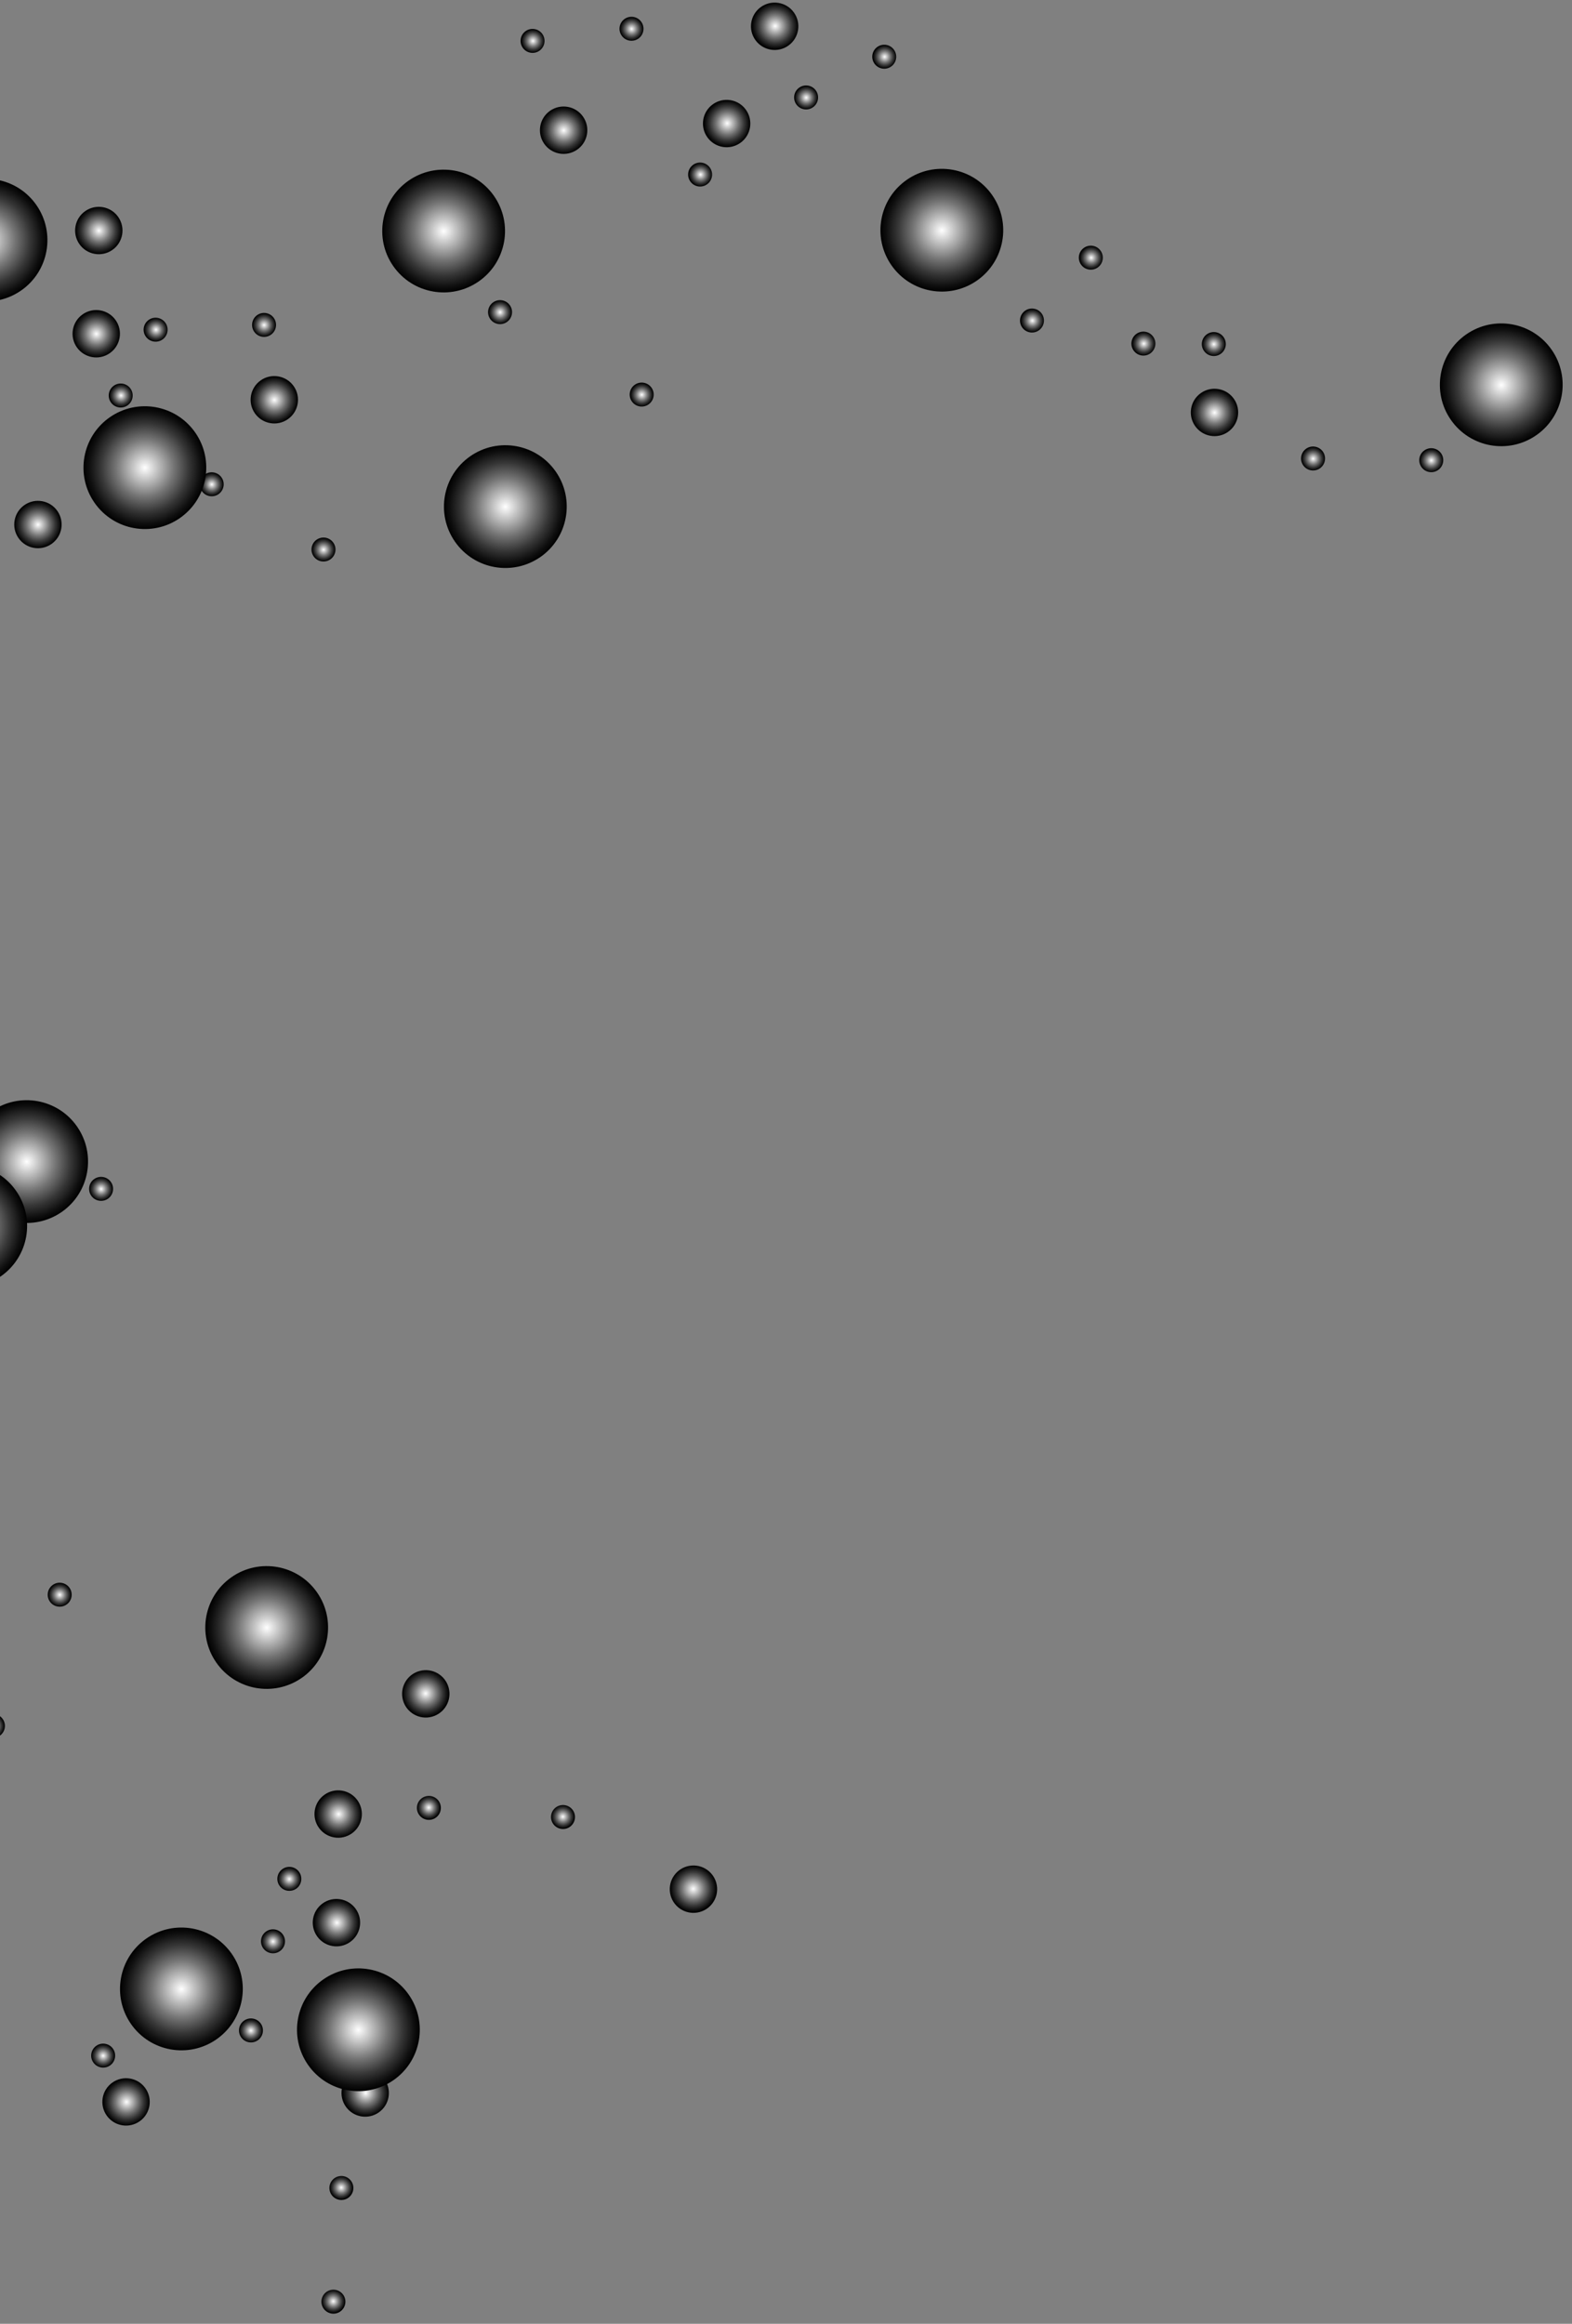 <svg width="276" height="408" viewBox="0 0 276 408" fill="none" xmlns="http://www.w3.org/2000/svg">
<rect x="0" y="0" width="276" height="408" fill="#808080" stroke="none"/>
<path style="mix-blend-mode:color-dodge" fill-rule="evenodd" clip-rule="evenodd" d="M19.722 43.888C21.608 42.576 22.071 39.985 20.76 38.099C19.448 36.215 16.857 35.749 14.971 37.061C13.087 38.373 12.624 40.963 13.933 42.85C15.245 44.736 17.835 45.2 19.722 43.888Z" fill="url(#paint0_radial_1_22439)"/>
<path style="mix-blend-mode:color-dodge" fill-rule="evenodd" clip-rule="evenodd" d="M50.537 73.603C52.42 72.291 52.886 69.701 51.575 67.814C50.263 65.931 47.672 65.465 45.786 66.776C43.903 68.088 43.436 70.679 44.748 72.565C46.06 74.449 48.654 74.915 50.537 73.603Z" fill="url(#paint1_radial_1_22439)"/>
<path style="mix-blend-mode:color-dodge" fill-rule="evenodd" clip-rule="evenodd" d="M101.334 26.274C103.217 24.963 103.683 22.372 102.368 20.486C101.057 18.599 98.466 18.136 96.579 19.448C94.696 20.759 94.23 23.35 95.542 25.237C96.853 27.123 99.444 27.586 101.331 26.274L101.334 26.274Z" fill="url(#paint2_radial_1_22439)"/>
<path style="mix-blend-mode:color-dodge" fill-rule="evenodd" clip-rule="evenodd" d="M9.037 95.508C10.923 94.196 11.386 91.602 10.075 89.719C8.763 87.836 6.172 87.369 4.286 88.681C2.399 89.993 1.936 92.584 3.248 94.47C4.56 96.356 7.154 96.82 9.037 95.508Z" fill="url(#paint3_radial_1_22439)"/>
<path style="mix-blend-mode:color-dodge" fill-rule="evenodd" clip-rule="evenodd" d="M122.446 335.794C124.71 335.409 126.235 333.262 125.85 330.998C125.465 328.734 123.318 327.209 121.054 327.594C118.79 327.979 117.268 330.127 117.65 332.391C118.035 334.654 120.183 336.179 122.446 335.794Z" fill="url(#paint4_radial_1_22439)"/>
<path style="mix-blend-mode:color-dodge" fill-rule="evenodd" clip-rule="evenodd" d="M75.452 301.498C77.716 301.113 79.241 298.966 78.856 296.702C78.471 294.438 76.324 292.916 74.06 293.301C71.796 293.686 70.274 295.834 70.656 298.098C71.041 300.362 73.189 301.887 75.452 301.502L75.452 301.498Z" fill="url(#paint5_radial_1_22439)"/>
<path style="mix-blend-mode:color-dodge" fill-rule="evenodd" clip-rule="evenodd" d="M215.606 75.827C217.49 74.515 217.956 71.921 216.644 70.038C215.332 68.155 212.739 67.689 210.855 69.003C208.972 70.315 208.506 72.906 209.821 74.789C211.132 76.676 213.723 77.139 215.61 75.827L215.606 75.827Z" fill="url(#paint6_radial_1_22439)"/>
<path style="mix-blend-mode:color-dodge" fill-rule="evenodd" clip-rule="evenodd" d="M66.538 370.863C68.406 369.527 68.834 366.927 67.494 365.059C66.157 363.195 63.557 362.766 61.693 364.103C59.826 365.44 59.4 368.037 60.737 369.904C62.074 371.772 64.674 372.2 66.541 370.863L66.538 370.863Z" fill="url(#paint7_radial_1_22439)"/>
<path style="mix-blend-mode:color-dodge" fill-rule="evenodd" clip-rule="evenodd" d="M61.494 340.953C63.358 339.617 63.787 337.017 62.45 335.149C61.113 333.282 58.513 332.856 56.649 334.193C54.781 335.53 54.352 338.127 55.693 339.994C57.029 341.862 59.626 342.29 61.497 340.953L61.494 340.953Z" fill="url(#paint8_radial_1_22439)"/>
<path style="mix-blend-mode:color-dodge" fill-rule="evenodd" clip-rule="evenodd" d="M61.797 321.885C63.665 320.545 64.093 317.948 62.753 316.081C61.416 314.213 58.816 313.788 56.952 315.125C55.088 316.462 54.656 319.058 55.996 320.926C57.333 322.793 59.933 323.222 61.797 321.885Z" fill="url(#paint9_radial_1_22439)"/>
<path style="mix-blend-mode:color-dodge" fill-rule="evenodd" clip-rule="evenodd" d="M24.554 372.425C26.418 371.088 26.85 368.488 25.51 366.621C24.173 364.753 21.573 364.328 19.709 365.665C17.841 367.002 17.415 369.598 18.752 371.466C20.089 373.333 22.689 373.762 24.553 372.422L24.554 372.425Z" fill="url(#paint10_radial_1_22439)"/>
<path style="mix-blend-mode:color-dodge" fill-rule="evenodd" clip-rule="evenodd" d="M130.001 25.073C131.868 23.736 132.297 21.136 130.957 19.268C129.62 17.401 127.02 16.976 125.155 18.312C123.288 19.649 122.859 22.246 124.199 24.114C125.536 25.981 128.136 26.41 130.001 25.073Z" fill="url(#paint11_radial_1_22439)"/>
<path style="mix-blend-mode:color-dodge" fill-rule="evenodd" clip-rule="evenodd" d="M138.43 7.996C140.298 6.659 140.727 4.059 139.386 2.192C138.05 0.324 135.45 -0.101 133.585 1.236C131.721 2.572 131.289 5.172 132.629 7.037C133.969 8.904 136.566 9.333 138.434 7.996L138.43 7.996Z" fill="url(#paint12_radial_1_22439)"/>
<path style="mix-blend-mode:color-dodge" fill-rule="evenodd" clip-rule="evenodd" d="M19.274 62.01C21.157 60.698 21.624 58.104 20.312 56.221C19 54.338 16.406 53.871 14.523 55.183C12.64 56.495 12.173 59.086 13.485 60.972C14.797 62.858 17.387 63.322 19.274 62.01Z" fill="url(#paint13_radial_1_22439)"/>
<path style="mix-blend-mode:color-dodge" fill-rule="evenodd" clip-rule="evenodd" d="M38.369 86.757C39.323 86.093 39.558 84.78 38.894 83.829C38.23 82.875 36.917 82.64 35.966 83.304C35.012 83.968 34.777 85.277 35.444 86.231C36.108 87.186 37.418 87.42 38.372 86.757L38.369 86.757Z" fill="url(#paint14_radial_1_22439)"/>
<path style="mix-blend-mode:color-dodge" fill-rule="evenodd" clip-rule="evenodd" d="M57.997 98.211C58.951 97.547 59.186 96.235 58.522 95.284C57.858 94.329 56.549 94.098 55.595 94.758C54.64 95.422 54.406 96.732 55.069 97.686C55.733 98.64 57.046 98.875 57.997 98.211Z" fill="url(#paint15_radial_1_22439)"/>
<path style="mix-blend-mode:color-dodge" fill-rule="evenodd" clip-rule="evenodd" d="M142.73 18.837C143.684 18.173 143.919 16.863 143.255 15.909C142.592 14.955 141.279 14.72 140.328 15.384C139.374 16.048 139.139 17.357 139.803 18.311C140.467 19.265 141.779 19.5 142.73 18.837Z" fill="url(#paint16_radial_1_22439)"/>
<path style="mix-blend-mode:color-dodge" fill-rule="evenodd" clip-rule="evenodd" d="M52.001 331.614C52.955 330.95 53.19 329.637 52.526 328.683C51.862 327.729 50.553 327.494 49.599 328.158C48.645 328.822 48.41 330.131 49.074 331.085C49.737 332.039 51.047 332.274 52.001 331.61L52.001 331.614Z" fill="url(#paint17_radial_1_22439)"/>
<path style="mix-blend-mode:color-dodge" fill-rule="evenodd" clip-rule="evenodd" d="M2.852 217.228C3.806 216.564 4.041 215.251 3.377 214.3C2.713 213.346 1.404 213.111 0.45 213.775C-0.504 214.439 -0.739 215.748 -0.075 216.703C0.588 217.657 1.898 217.892 2.852 217.228Z" fill="url(#paint18_radial_1_22439)"/>
<path style="mix-blend-mode:color-dodge" fill-rule="evenodd" clip-rule="evenodd" d="M18.949 210.464C19.903 209.8 20.138 208.487 19.474 207.536C18.811 206.582 17.498 206.347 16.547 207.011C15.593 207.675 15.358 208.984 16.022 209.939C16.685 210.893 17.998 211.127 18.949 210.464Z" fill="url(#paint19_radial_1_22439)"/>
<path style="mix-blend-mode:color-dodge" fill-rule="evenodd" clip-rule="evenodd" d="M75.652 319.496C76.796 319.3 77.567 318.215 77.374 317.071C77.182 315.926 76.094 315.156 74.949 315.348C73.805 315.544 73.035 316.629 73.227 317.773C73.423 318.918 74.507 319.688 75.652 319.496Z" fill="url(#paint20_radial_1_22439)"/>
<path style="mix-blend-mode:color-dodge" fill-rule="evenodd" clip-rule="evenodd" d="M67.337 353.639C68.291 352.975 68.525 351.662 67.862 350.711C67.198 349.757 65.885 349.522 64.934 350.186C63.98 350.85 63.745 352.159 64.409 353.114C65.073 354.068 66.382 354.303 67.337 353.639Z" fill="url(#paint21_radial_1_22439)"/>
<path style="mix-blend-mode:color-dodge" fill-rule="evenodd" clip-rule="evenodd" d="M11.681 281.719C12.636 281.055 12.87 279.746 12.207 278.792C11.543 277.838 10.233 277.603 9.279 278.267C8.328 278.93 8.09 280.24 8.754 281.194C9.418 282.148 10.727 282.383 11.681 281.719Z" fill="url(#paint22_radial_1_22439)"/>
<path style="mix-blend-mode:color-dodge" fill-rule="evenodd" clip-rule="evenodd" d="M19.314 362.644C20.268 361.981 20.503 360.668 19.839 359.717C19.175 358.763 17.862 358.528 16.911 359.192C15.957 359.855 15.722 361.165 16.386 362.119C17.05 363.073 18.36 363.308 19.314 362.644Z" fill="url(#paint23_radial_1_22439)"/>
<path style="mix-blend-mode:color-dodge" fill-rule="evenodd" clip-rule="evenodd" d="M49.133 342.573C50.088 341.91 50.322 340.6 49.655 339.646C48.992 338.692 47.682 338.457 46.728 339.121C45.774 339.785 45.539 341.094 46.203 342.048C46.867 343.003 48.179 343.237 49.13 342.574L49.133 342.573Z" fill="url(#paint24_radial_1_22439)"/>
<path style="mix-blend-mode:color-dodge" fill-rule="evenodd" clip-rule="evenodd" d="M113.864 71.004C114.818 70.34 115.053 69.03 114.389 68.076C113.725 67.122 112.416 66.887 111.461 67.551C110.507 68.215 110.272 69.524 110.936 70.479C111.6 71.433 112.909 71.668 113.864 71.004Z" fill="url(#paint25_radial_1_22439)"/>
<path style="mix-blend-mode:color-dodge" fill-rule="evenodd" clip-rule="evenodd" d="M112.077 6.778C113.032 6.114 113.266 4.804 112.599 3.85C111.936 2.896 110.626 2.661 109.672 3.325C108.718 3.989 108.483 5.298 109.147 6.252C109.811 7.207 111.12 7.441 112.074 6.778L112.077 6.778Z" fill="url(#paint26_radial_1_22439)"/>
<path style="mix-blend-mode:color-dodge" fill-rule="evenodd" clip-rule="evenodd" d="M47.562 58.773C48.516 58.11 48.751 56.8 48.087 55.846C47.423 54.892 46.114 54.657 45.159 55.321C44.208 55.985 43.974 57.294 44.634 58.248C45.298 59.203 46.608 59.437 47.562 58.773Z" fill="url(#paint27_radial_1_22439)"/>
<path style="mix-blend-mode:color-dodge" fill-rule="evenodd" clip-rule="evenodd" d="M214.314 62.133C215.268 61.469 215.502 60.159 214.839 59.205C214.175 58.251 212.865 58.016 211.911 58.68C210.957 59.344 210.722 60.653 211.386 61.608C212.05 62.562 213.359 62.796 214.314 62.133Z" fill="url(#paint28_radial_1_22439)"/>
<path style="mix-blend-mode:color-dodge" fill-rule="evenodd" clip-rule="evenodd" d="M252.492 82.524C253.446 81.861 253.681 80.548 253.017 79.597C252.353 78.643 251.043 78.408 250.089 79.072C249.135 79.736 248.9 81.045 249.564 81.999C250.228 82.954 251.537 83.188 252.492 82.524Z" fill="url(#paint29_radial_1_22439)"/>
<path style="mix-blend-mode:color-dodge" fill-rule="evenodd" clip-rule="evenodd" d="M231.737 82.228C232.691 81.564 232.926 80.255 232.262 79.301C231.598 78.347 230.285 78.112 229.334 78.776C228.38 79.439 228.145 80.749 228.809 81.703C229.473 82.657 230.783 82.892 231.737 82.228Z" fill="url(#paint30_radial_1_22439)"/>
<path style="mix-blend-mode:color-dodge" fill-rule="evenodd" clip-rule="evenodd" d="M88.998 56.531C89.952 55.867 90.187 54.558 89.523 53.603C88.859 52.653 87.55 52.418 86.596 53.078C85.641 53.742 85.406 55.052 86.07 56.006C86.734 56.96 88.047 57.195 88.998 56.531Z" fill="url(#paint31_radial_1_22439)"/>
<path style="mix-blend-mode:color-dodge" fill-rule="evenodd" clip-rule="evenodd" d="M58.889 406.194C60.034 406.001 60.804 404.913 60.611 403.769C60.416 402.624 59.331 401.854 58.187 402.046C57.042 402.242 56.272 403.327 56.464 404.471C56.66 405.616 57.745 406.389 58.889 406.194Z" fill="url(#paint32_radial_1_22439)"/>
<path style="mix-blend-mode:color-dodge" fill-rule="evenodd" clip-rule="evenodd" d="M60.289 386.232C61.434 386.039 62.204 384.951 62.011 383.807C61.816 382.662 60.731 381.889 59.586 382.084C58.442 382.28 57.672 383.365 57.864 384.509C58.06 385.654 59.145 386.424 60.289 386.232Z" fill="url(#paint33_radial_1_22439)"/>
<path style="mix-blend-mode:color-dodge" fill-rule="evenodd" clip-rule="evenodd" d="M99.199 321.101C100.343 320.905 101.113 319.82 100.921 318.673C100.725 317.528 99.64 316.758 98.496 316.951C97.351 317.146 96.581 318.231 96.774 319.375C96.966 320.52 98.054 321.29 99.199 321.098L99.199 321.101Z" fill="url(#paint34_radial_1_22439)"/>
<path style="mix-blend-mode:color-dodge" fill-rule="evenodd" clip-rule="evenodd" d="M45.262 358.222C46.216 357.558 46.451 356.248 45.787 355.294C45.124 354.343 43.814 354.105 42.86 354.769C41.906 355.433 41.671 356.742 42.335 357.696C42.999 358.651 44.308 358.885 45.262 358.222Z" fill="url(#paint35_radial_1_22439)"/>
<path style="mix-blend-mode:color-dodge" fill-rule="evenodd" clip-rule="evenodd" d="M-0.042 304.755C0.913 304.091 1.147 302.782 0.484 301.828C-0.18 300.873 -1.493 300.639 -2.444 301.306C-3.398 301.969 -3.633 303.279 -2.969 304.233C-2.305 305.187 -0.993 305.422 -0.042 304.758L-0.042 304.755Z" fill="url(#paint36_radial_1_22439)"/>
<path style="mix-blend-mode:color-dodge" fill-rule="evenodd" clip-rule="evenodd" d="M22.562 71.041C23.444 70.283 23.546 68.955 22.788 68.074C22.034 67.192 20.703 67.09 19.824 67.848C18.943 68.606 18.84 69.93 19.598 70.815C20.356 71.697 21.681 71.799 22.562 71.041Z" fill="url(#paint37_radial_1_22439)"/>
<path style="mix-blend-mode:color-dodge" fill-rule="evenodd" clip-rule="evenodd" d="M94.872 8.776C95.754 8.021 95.853 6.693 95.098 5.812C94.34 4.93 93.012 4.828 92.134 5.586C91.252 6.34 91.15 7.668 91.908 8.55C92.666 9.431 93.991 9.534 94.875 8.776L94.872 8.776Z" fill="url(#paint38_radial_1_22439)"/>
<path style="mix-blend-mode:color-dodge" fill-rule="evenodd" clip-rule="evenodd" d="M28.69 59.485C29.571 58.727 29.674 57.402 28.916 56.517C28.158 55.636 26.833 55.533 25.952 56.291C25.07 57.046 24.968 58.374 25.725 59.255C26.48 60.137 27.808 60.24 28.69 59.485Z" fill="url(#paint39_radial_1_22439)"/>
<path style="mix-blend-mode:color-dodge" fill-rule="evenodd" clip-rule="evenodd" d="M156.618 11.558C157.499 10.803 157.602 9.476 156.844 8.591C156.086 7.709 154.761 7.607 153.879 8.365C152.998 9.12 152.895 10.447 153.653 11.329C154.408 12.21 155.736 12.313 156.618 11.555L156.618 11.558Z" fill="url(#paint40_radial_1_22439)"/>
<path style="mix-blend-mode:color-dodge" fill-rule="evenodd" clip-rule="evenodd" d="M192.886 46.837C193.768 46.083 193.871 44.755 193.113 43.87C192.358 42.988 191.03 42.886 190.148 43.644C189.267 44.402 189.167 45.727 189.922 46.611C190.677 47.493 192.005 47.595 192.886 46.837Z" fill="url(#paint41_radial_1_22439)"/>
<path style="mix-blend-mode:color-dodge" fill-rule="evenodd" clip-rule="evenodd" d="M202.118 61.924C203 61.169 203.102 59.841 202.344 58.96C201.59 58.078 200.262 57.976 199.38 58.734C198.499 59.488 198.396 60.816 199.154 61.698C199.909 62.579 201.24 62.682 202.121 61.924L202.118 61.924Z" fill="url(#paint42_radial_1_22439)"/>
<path style="mix-blend-mode:color-dodge" fill-rule="evenodd" clip-rule="evenodd" d="M124.288 32.245C125.17 31.49 125.272 30.162 124.514 29.277C123.76 28.396 122.432 28.293 121.55 29.051C120.669 29.806 120.566 31.134 121.324 32.016C122.079 32.897 123.407 33 124.288 32.242L124.288 32.245Z" fill="url(#paint43_radial_1_22439)"/>
<path style="mix-blend-mode:color-dodge" fill-rule="evenodd" clip-rule="evenodd" d="M182.555 57.877C183.436 57.119 183.539 55.794 182.781 54.91C182.023 54.028 180.698 53.926 179.817 54.684C178.935 55.441 178.836 56.766 179.591 57.648C180.349 58.529 181.676 58.632 182.555 57.877Z" fill="url(#paint44_radial_1_22439)"/>
<path style="mix-blend-mode:color-dodge" fill-rule="evenodd" clip-rule="evenodd" d="M52.98 294.597C57.863 291.195 59.068 284.478 55.667 279.591C52.266 274.707 45.548 273.505 40.664 276.903C35.78 280.305 34.576 287.022 37.974 291.903C41.375 296.79 48.092 297.995 52.976 294.593L52.98 294.597Z" fill="url(#paint45_radial_1_22439)"/>
<path style="mix-blend-mode:color-dodge" fill-rule="evenodd" clip-rule="evenodd" d="M3.703 51.009C8.59 47.608 9.792 40.891 6.391 36.004C2.993 31.12 -3.728 29.918 -8.612 33.316C-13.496 36.718 -14.7 43.432 -11.299 48.316C-7.898 53.203 -1.181 54.404 3.703 51.006L3.703 51.009Z" fill="url(#paint46_radial_1_22439)"/>
<path style="mix-blend-mode:color-dodge" fill-rule="evenodd" clip-rule="evenodd" d="M84.047 49.413C88.931 46.012 90.136 39.294 86.734 34.407C83.333 29.523 76.616 28.322 71.732 31.72C66.848 35.121 65.643 41.835 69.044 46.719C72.446 51.606 79.16 52.811 84.047 49.41L84.047 49.413Z" fill="url(#paint47_radial_1_22439)"/>
<path style="mix-blend-mode:color-dodge" fill-rule="evenodd" clip-rule="evenodd" d="M94.881 97.797C99.765 94.396 100.97 87.678 97.569 82.791C94.167 77.907 87.45 76.706 82.566 80.104C77.682 83.505 76.477 90.219 79.878 95.103C83.28 99.99 89.997 101.192 94.881 97.794L94.881 97.797Z" fill="url(#paint48_radial_1_22439)"/>
<path style="mix-blend-mode:color-dodge" fill-rule="evenodd" clip-rule="evenodd" d="M69.082 365.228C73.969 361.826 75.171 355.109 71.77 350.222C68.372 345.338 61.654 344.136 56.767 347.535C51.883 350.936 50.679 357.65 54.08 362.537C57.481 367.424 64.195 368.626 69.079 365.228L69.082 365.228Z" fill="url(#paint49_radial_1_22439)"/>
<path style="mix-blend-mode:color-dodge" fill-rule="evenodd" clip-rule="evenodd" d="M38.005 358.054C42.892 354.653 44.094 347.935 40.693 343.051C37.295 338.168 30.577 336.963 25.69 340.364C20.806 343.765 19.602 350.48 23.003 355.367C26.404 360.254 33.121 361.455 38.005 358.057L38.005 358.054Z" fill="url(#paint50_radial_1_22439)"/>
<path style="mix-blend-mode:color-dodge" fill-rule="evenodd" clip-rule="evenodd" d="M10.836 212.79C15.72 209.389 16.925 202.672 13.524 197.788C10.125 192.904 3.408 191.702 -1.479 195.1C-6.363 198.501 -7.568 205.216 -4.166 210.1C-0.765 214.987 5.952 216.191 10.836 212.79Z" fill="url(#paint51_radial_1_22439)"/>
<path style="mix-blend-mode:color-dodge" fill-rule="evenodd" clip-rule="evenodd" d="M0.139 224.094C5.026 220.692 6.227 213.975 2.826 209.088C-0.575 204.204 -7.293 202.999 -12.177 206.4C-17.061 209.799 -18.265 216.516 -14.864 221.4C-11.463 226.287 -4.745 227.492 0.139 224.09L0.139 224.094Z" fill="url(#paint52_radial_1_22439)"/>
<path style="mix-blend-mode:color-dodge" fill-rule="evenodd" clip-rule="evenodd" d="M171.516 49.269C176.403 45.867 177.605 39.15 174.204 34.263C170.806 29.379 164.088 28.174 159.201 31.576C154.317 34.977 153.112 41.691 156.514 46.575C159.915 51.462 166.632 52.664 171.516 49.266L171.516 49.269Z" fill="url(#paint53_radial_1_22439)"/>
<path style="mix-blend-mode:color-dodge" fill-rule="evenodd" clip-rule="evenodd" d="M31.591 90.953C36.475 87.551 37.68 80.834 34.279 75.95C30.878 71.066 24.163 69.861 19.276 73.263C14.392 76.664 13.188 83.378 16.589 88.265C19.99 93.152 26.707 94.354 31.591 90.956L31.591 90.953Z" fill="url(#paint54_radial_1_22439)"/>
<path style="mix-blend-mode:color-dodge" fill-rule="evenodd" clip-rule="evenodd" d="M269.737 76.408C274.621 73.007 275.826 66.289 272.425 61.406C269.024 56.522 262.309 55.317 257.422 58.718C252.538 62.119 251.334 68.834 254.735 73.718C258.136 78.605 264.854 79.809 269.737 76.408Z" fill="url(#paint55_radial_1_22439)"/>
<defs>
<radialGradient id="paint0_radial_1_22439" cx="0" cy="0" r="1" gradientUnits="userSpaceOnUse" gradientTransform="translate(17.364 40.496) rotate(55.16) scale(4.159)">
<stop stop-color="white"/>
<stop offset="0.17" stop-color="#CCCCCC"/>
<stop offset="0.47" stop-color="#757575"/>
<stop offset="0.72" stop-color="#363636"/>
<stop offset="0.91" stop-color="#0E0E0E"/>
<stop offset="1"/>
</radialGradient>
<radialGradient id="paint1_radial_1_22439" cx="0" cy="0" r="1" gradientUnits="userSpaceOnUse" gradientTransform="translate(48.178 70.216) rotate(55.161) scale(4.159 4.159)">
<stop stop-color="white"/>
<stop offset="0.17" stop-color="#CCCCCC"/>
<stop offset="0.47" stop-color="#757575"/>
<stop offset="0.72" stop-color="#363636"/>
<stop offset="0.91" stop-color="#0E0E0E"/>
<stop offset="1"/>
</radialGradient>
<radialGradient id="paint2_radial_1_22439" cx="0" cy="0" r="1" gradientUnits="userSpaceOnUse" gradientTransform="translate(98.975 22.888) rotate(55.16) scale(4.159)">
<stop stop-color="white"/>
<stop offset="0.17" stop-color="#CCCCCC"/>
<stop offset="0.47" stop-color="#757575"/>
<stop offset="0.72" stop-color="#363636"/>
<stop offset="0.91" stop-color="#0E0E0E"/>
<stop offset="1"/>
</radialGradient>
<radialGradient id="paint3_radial_1_22439" cx="0" cy="0" r="1" gradientUnits="userSpaceOnUse" gradientTransform="translate(6.675 92.117) rotate(55.16) scale(4.159)">
<stop stop-color="white"/>
<stop offset="0.17" stop-color="#CCCCCC"/>
<stop offset="0.47" stop-color="#757575"/>
<stop offset="0.72" stop-color="#363636"/>
<stop offset="0.91" stop-color="#0E0E0E"/>
<stop offset="1"/>
</radialGradient>
<radialGradient id="paint4_radial_1_22439" cx="0" cy="0" r="1" gradientUnits="userSpaceOnUse" gradientTransform="translate(121.719 331.634) rotate(80.361) scale(4.159)">
<stop stop-color="white"/>
<stop offset="0.17" stop-color="#CCCCCC"/>
<stop offset="0.47" stop-color="#757575"/>
<stop offset="0.72" stop-color="#363636"/>
<stop offset="0.91" stop-color="#0E0E0E"/>
<stop offset="1"/>
</radialGradient>
<radialGradient id="paint5_radial_1_22439" cx="0" cy="0" r="1" gradientUnits="userSpaceOnUse" gradientTransform="translate(74.731 297.338) rotate(80.361) scale(4.159)">
<stop stop-color="white"/>
<stop offset="0.17" stop-color="#CCCCCC"/>
<stop offset="0.47" stop-color="#757575"/>
<stop offset="0.72" stop-color="#363636"/>
<stop offset="0.91" stop-color="#0E0E0E"/>
<stop offset="1"/>
</radialGradient>
<radialGradient id="paint6_radial_1_22439" cx="0" cy="0" r="1" gradientUnits="userSpaceOnUse" gradientTransform="translate(213.246 72.447) rotate(55.161) scale(4.159)">
<stop stop-color="white"/>
<stop offset="0.17" stop-color="#CCCCCC"/>
<stop offset="0.47" stop-color="#757575"/>
<stop offset="0.72" stop-color="#363636"/>
<stop offset="0.91" stop-color="#0E0E0E"/>
<stop offset="1"/>
</radialGradient>
<radialGradient id="paint7_radial_1_22439" cx="0" cy="0" r="1" gradientUnits="userSpaceOnUse" gradientTransform="translate(64.201 367.498) rotate(54.361) scale(4.159 4.159)">
<stop stop-color="white"/>
<stop offset="0.17" stop-color="#CCCCCC"/>
<stop offset="0.47" stop-color="#757575"/>
<stop offset="0.72" stop-color="#363636"/>
<stop offset="0.91" stop-color="#0E0E0E"/>
<stop offset="1"/>
</radialGradient>
<radialGradient id="paint8_radial_1_22439" cx="0" cy="0" r="1" gradientUnits="userSpaceOnUse" gradientTransform="translate(59.154 337.584) rotate(54.361) scale(4.159 4.159)">
<stop stop-color="white"/>
<stop offset="0.17" stop-color="#CCCCCC"/>
<stop offset="0.47" stop-color="#757575"/>
<stop offset="0.72" stop-color="#363636"/>
<stop offset="0.91" stop-color="#0E0E0E"/>
<stop offset="1"/>
</radialGradient>
<radialGradient id="paint9_radial_1_22439" cx="0" cy="0" r="1" gradientUnits="userSpaceOnUse" gradientTransform="translate(59.457 318.515) rotate(54.361) scale(4.159 4.159)">
<stop stop-color="white"/>
<stop offset="0.17" stop-color="#CCCCCC"/>
<stop offset="0.47" stop-color="#757575"/>
<stop offset="0.72" stop-color="#363636"/>
<stop offset="0.91" stop-color="#0E0E0E"/>
<stop offset="1"/>
</radialGradient>
<radialGradient id="paint10_radial_1_22439" cx="0" cy="0" r="1" gradientUnits="userSpaceOnUse" gradientTransform="translate(22.21 369.058) rotate(54.361) scale(4.159 4.159)">
<stop stop-color="white"/>
<stop offset="0.17" stop-color="#CCCCCC"/>
<stop offset="0.47" stop-color="#757575"/>
<stop offset="0.72" stop-color="#363636"/>
<stop offset="0.91" stop-color="#0E0E0E"/>
<stop offset="1"/>
</radialGradient>
<radialGradient id="paint11_radial_1_22439" cx="0" cy="0" r="1" gradientUnits="userSpaceOnUse" gradientTransform="translate(127.67 21.655) rotate(54.361) scale(4.159 4.159)">
<stop stop-color="white"/>
<stop offset="0.17" stop-color="#CCCCCC"/>
<stop offset="0.47" stop-color="#757575"/>
<stop offset="0.72" stop-color="#363636"/>
<stop offset="0.91" stop-color="#0E0E0E"/>
<stop offset="1"/>
</radialGradient>
<radialGradient id="paint12_radial_1_22439" cx="0" cy="0" r="1" gradientUnits="userSpaceOnUse" gradientTransform="translate(136.102 4.577) rotate(54.361) scale(4.159 4.159)">
<stop stop-color="white"/>
<stop offset="0.17" stop-color="#CCCCCC"/>
<stop offset="0.47" stop-color="#757575"/>
<stop offset="0.72" stop-color="#363636"/>
<stop offset="0.91" stop-color="#0E0E0E"/>
<stop offset="1"/>
</radialGradient>
<radialGradient id="paint13_radial_1_22439" cx="0" cy="0" r="1" gradientUnits="userSpaceOnUse" gradientTransform="translate(16.915 58.62) rotate(55.161) scale(4.159 4.159)">
<stop stop-color="white"/>
<stop offset="0.17" stop-color="#CCCCCC"/>
<stop offset="0.47" stop-color="#757575"/>
<stop offset="0.72" stop-color="#363636"/>
<stop offset="0.91" stop-color="#0E0E0E"/>
<stop offset="1"/>
</radialGradient>
<radialGradient id="paint14_radial_1_22439" cx="0" cy="0" r="1" gradientUnits="userSpaceOnUse" gradientTransform="translate(37.184 85.055) rotate(55.16) scale(2.105 2.105)">
<stop stop-color="white"/>
<stop offset="0.17" stop-color="#CCCCCC"/>
<stop offset="0.47" stop-color="#757575"/>
<stop offset="0.72" stop-color="#363636"/>
<stop offset="0.91" stop-color="#0E0E0E"/>
<stop offset="1"/>
</radialGradient>
<radialGradient id="paint15_radial_1_22439" cx="0" cy="0" r="1" gradientUnits="userSpaceOnUse" gradientTransform="translate(56.808 96.513) rotate(55.16) scale(2.105 2.105)">
<stop stop-color="white"/>
<stop offset="0.17" stop-color="#CCCCCC"/>
<stop offset="0.47" stop-color="#757575"/>
<stop offset="0.72" stop-color="#363636"/>
<stop offset="0.91" stop-color="#0E0E0E"/>
<stop offset="1"/>
</radialGradient>
<radialGradient id="paint16_radial_1_22439" cx="0" cy="0" r="1" gradientUnits="userSpaceOnUse" gradientTransform="translate(141.55 17.14) rotate(55.16) scale(2.105 2.105)">
<stop stop-color="white"/>
<stop offset="0.17" stop-color="#CCCCCC"/>
<stop offset="0.47" stop-color="#757575"/>
<stop offset="0.72" stop-color="#363636"/>
<stop offset="0.91" stop-color="#0E0E0E"/>
<stop offset="1"/>
</radialGradient>
<radialGradient id="paint17_radial_1_22439" cx="0" cy="0" r="1" gradientUnits="userSpaceOnUse" gradientTransform="translate(50.803 329.915) rotate(55.161) scale(2.105)">
<stop stop-color="white"/>
<stop offset="0.17" stop-color="#CCCCCC"/>
<stop offset="0.47" stop-color="#757575"/>
<stop offset="0.72" stop-color="#363636"/>
<stop offset="0.91" stop-color="#0E0E0E"/>
<stop offset="1"/>
</radialGradient>
<radialGradient id="paint18_radial_1_22439" cx="0" cy="0" r="1" gradientUnits="userSpaceOnUse" gradientTransform="translate(1.657 215.523) rotate(55.16) scale(2.105)">
<stop stop-color="white"/>
<stop offset="0.17" stop-color="#CCCCCC"/>
<stop offset="0.47" stop-color="#757575"/>
<stop offset="0.72" stop-color="#363636"/>
<stop offset="0.91" stop-color="#0E0E0E"/>
<stop offset="1"/>
</radialGradient>
<radialGradient id="paint19_radial_1_22439" cx="0" cy="0" r="1" gradientUnits="userSpaceOnUse" gradientTransform="translate(17.755 208.762) rotate(55.16) scale(2.105 2.105)">
<stop stop-color="white"/>
<stop offset="0.17" stop-color="#CCCCCC"/>
<stop offset="0.47" stop-color="#757575"/>
<stop offset="0.72" stop-color="#363636"/>
<stop offset="0.91" stop-color="#0E0E0E"/>
<stop offset="1"/>
</radialGradient>
<radialGradient id="paint20_radial_1_22439" cx="0" cy="0" r="1" gradientUnits="userSpaceOnUse" gradientTransform="translate(75.274 317.361) rotate(80.361) scale(2.105)">
<stop stop-color="white"/>
<stop offset="0.17" stop-color="#CCCCCC"/>
<stop offset="0.47" stop-color="#757575"/>
<stop offset="0.72" stop-color="#363636"/>
<stop offset="0.91" stop-color="#0E0E0E"/>
<stop offset="1"/>
</radialGradient>
<radialGradient id="paint21_radial_1_22439" cx="0" cy="0" r="1" gradientUnits="userSpaceOnUse" gradientTransform="translate(66.135 351.94) rotate(55.16) scale(2.105 2.105)">
<stop stop-color="white"/>
<stop offset="0.17" stop-color="#CCCCCC"/>
<stop offset="0.47" stop-color="#757575"/>
<stop offset="0.72" stop-color="#363636"/>
<stop offset="0.91" stop-color="#0E0E0E"/>
<stop offset="1"/>
</radialGradient>
<radialGradient id="paint22_radial_1_22439" cx="0" cy="0" r="1" gradientUnits="userSpaceOnUse" gradientTransform="translate(10.484 280.016) rotate(55.161) scale(2.102 2.102)">
<stop stop-color="white"/>
<stop offset="0.17" stop-color="#CCCCCC"/>
<stop offset="0.47" stop-color="#757575"/>
<stop offset="0.72" stop-color="#363636"/>
<stop offset="0.91" stop-color="#0E0E0E"/>
<stop offset="1"/>
</radialGradient>
<radialGradient id="paint23_radial_1_22439" cx="0" cy="0" r="1" gradientUnits="userSpaceOnUse" gradientTransform="translate(18.11 360.944) rotate(55.16) scale(2.105 2.105)">
<stop stop-color="white"/>
<stop offset="0.17" stop-color="#CCCCCC"/>
<stop offset="0.47" stop-color="#757575"/>
<stop offset="0.72" stop-color="#363636"/>
<stop offset="0.91" stop-color="#0E0E0E"/>
<stop offset="1"/>
</radialGradient>
<radialGradient id="paint24_radial_1_22439" cx="0" cy="0" r="1" gradientUnits="userSpaceOnUse" gradientTransform="translate(47.934 340.876) rotate(55.16) scale(2.105 2.105)">
<stop stop-color="white"/>
<stop offset="0.17" stop-color="#CCCCCC"/>
<stop offset="0.47" stop-color="#757575"/>
<stop offset="0.72" stop-color="#363636"/>
<stop offset="0.91" stop-color="#0E0E0E"/>
<stop offset="1"/>
</radialGradient>
<radialGradient id="paint25_radial_1_22439" cx="0" cy="0" r="1" gradientUnits="userSpaceOnUse" gradientTransform="translate(112.678 69.305) rotate(55.161) scale(2.102 2.102)">
<stop stop-color="white"/>
<stop offset="0.17" stop-color="#CCCCCC"/>
<stop offset="0.47" stop-color="#757575"/>
<stop offset="0.72" stop-color="#363636"/>
<stop offset="0.91" stop-color="#0E0E0E"/>
<stop offset="1"/>
</radialGradient>
<radialGradient id="paint26_radial_1_22439" cx="0" cy="0" r="1" gradientUnits="userSpaceOnUse" gradientTransform="translate(110.895 5.079) rotate(55.161) scale(2.102 2.102)">
<stop stop-color="white"/>
<stop offset="0.17" stop-color="#CCCCCC"/>
<stop offset="0.47" stop-color="#757575"/>
<stop offset="0.72" stop-color="#363636"/>
<stop offset="0.91" stop-color="#0E0E0E"/>
<stop offset="1"/>
</radialGradient>
<radialGradient id="paint27_radial_1_22439" cx="0" cy="0" r="1" gradientUnits="userSpaceOnUse" gradientTransform="translate(46.376 57.072) rotate(55.16) scale(2.105 2.105)">
<stop stop-color="white"/>
<stop offset="0.17" stop-color="#CCCCCC"/>
<stop offset="0.47" stop-color="#757575"/>
<stop offset="0.72" stop-color="#363636"/>
<stop offset="0.91" stop-color="#0E0E0E"/>
<stop offset="1"/>
</radialGradient>
<radialGradient id="paint28_radial_1_22439" cx="0" cy="0" r="1" gradientUnits="userSpaceOnUse" gradientTransform="translate(213.129 60.438) rotate(55.16) scale(2.105 2.105)">
<stop stop-color="white"/>
<stop offset="0.17" stop-color="#CCCCCC"/>
<stop offset="0.47" stop-color="#757575"/>
<stop offset="0.72" stop-color="#363636"/>
<stop offset="0.91" stop-color="#0E0E0E"/>
<stop offset="1"/>
</radialGradient>
<radialGradient id="paint29_radial_1_22439" cx="0" cy="0" r="1" gradientUnits="userSpaceOnUse" gradientTransform="translate(251.308 80.834) rotate(55.16) scale(2.105 2.105)">
<stop stop-color="white"/>
<stop offset="0.17" stop-color="#CCCCCC"/>
<stop offset="0.47" stop-color="#757575"/>
<stop offset="0.72" stop-color="#363636"/>
<stop offset="0.91" stop-color="#0E0E0E"/>
<stop offset="1"/>
</radialGradient>
<radialGradient id="paint30_radial_1_22439" cx="0" cy="0" r="1" gradientUnits="userSpaceOnUse" gradientTransform="translate(230.553 80.537) rotate(55.16) scale(2.105 2.105)">
<stop stop-color="white"/>
<stop offset="0.17" stop-color="#CCCCCC"/>
<stop offset="0.47" stop-color="#757575"/>
<stop offset="0.72" stop-color="#363636"/>
<stop offset="0.91" stop-color="#0E0E0E"/>
<stop offset="1"/>
</radialGradient>
<radialGradient id="paint31_radial_1_22439" cx="0" cy="0" r="1" gradientUnits="userSpaceOnUse" gradientTransform="translate(87.813 54.831) rotate(55.16) scale(2.105 2.105)">
<stop stop-color="white"/>
<stop offset="0.17" stop-color="#CCCCCC"/>
<stop offset="0.47" stop-color="#757575"/>
<stop offset="0.72" stop-color="#363636"/>
<stop offset="0.91" stop-color="#0E0E0E"/>
<stop offset="1"/>
</radialGradient>
<radialGradient id="paint32_radial_1_22439" cx="0" cy="0" r="1" gradientUnits="userSpaceOnUse" gradientTransform="translate(58.512 404.055) rotate(80.361) scale(2.105 2.105)">
<stop stop-color="white"/>
<stop offset="0.17" stop-color="#CCCCCC"/>
<stop offset="0.47" stop-color="#757575"/>
<stop offset="0.72" stop-color="#363636"/>
<stop offset="0.91" stop-color="#0E0E0E"/>
<stop offset="1"/>
</radialGradient>
<radialGradient id="paint33_radial_1_22439" cx="0" cy="0" r="1" gradientUnits="userSpaceOnUse" gradientTransform="translate(59.914 384.091) rotate(80.36) scale(2.105 2.105)">
<stop stop-color="white"/>
<stop offset="0.17" stop-color="#CCCCCC"/>
<stop offset="0.47" stop-color="#757575"/>
<stop offset="0.72" stop-color="#363636"/>
<stop offset="0.91" stop-color="#0E0E0E"/>
<stop offset="1"/>
</radialGradient>
<radialGradient id="paint34_radial_1_22439" cx="0" cy="0" r="1" gradientUnits="userSpaceOnUse" gradientTransform="translate(98.819 318.966) rotate(80.361) scale(2.105)">
<stop stop-color="white"/>
<stop offset="0.17" stop-color="#CCCCCC"/>
<stop offset="0.47" stop-color="#757575"/>
<stop offset="0.72" stop-color="#363636"/>
<stop offset="0.91" stop-color="#0E0E0E"/>
<stop offset="1"/>
</radialGradient>
<radialGradient id="paint35_radial_1_22439" cx="0" cy="0" r="1" gradientUnits="userSpaceOnUse" gradientTransform="translate(44.062 356.521) rotate(55.16) scale(2.102 2.102)">
<stop stop-color="white"/>
<stop offset="0.17" stop-color="#CCCCCC"/>
<stop offset="0.47" stop-color="#757575"/>
<stop offset="0.72" stop-color="#363636"/>
<stop offset="0.91" stop-color="#0E0E0E"/>
<stop offset="1"/>
</radialGradient>
<radialGradient id="paint36_radial_1_22439" cx="0" cy="0" r="1" gradientUnits="userSpaceOnUse" gradientTransform="translate(-1.239 303.052) rotate(55.161) scale(2.105 2.105)">
<stop stop-color="white"/>
<stop offset="0.17" stop-color="#CCCCCC"/>
<stop offset="0.47" stop-color="#757575"/>
<stop offset="0.72" stop-color="#363636"/>
<stop offset="0.91" stop-color="#0E0E0E"/>
<stop offset="1"/>
</radialGradient>
<radialGradient id="paint37_radial_1_22439" cx="0" cy="0" r="1" gradientUnits="userSpaceOnUse" gradientTransform="translate(21.252 69.447) rotate(49.381) scale(2.105 2.105)">
<stop stop-color="white"/>
<stop offset="0.17" stop-color="#CCCCCC"/>
<stop offset="0.47" stop-color="#757575"/>
<stop offset="0.72" stop-color="#363636"/>
<stop offset="0.91" stop-color="#0E0E0E"/>
<stop offset="1"/>
</radialGradient>
<radialGradient id="paint38_radial_1_22439" cx="0" cy="0" r="1" gradientUnits="userSpaceOnUse" gradientTransform="translate(93.572 7.183) rotate(49.381) scale(2.105 2.105)">
<stop stop-color="white"/>
<stop offset="0.17" stop-color="#CCCCCC"/>
<stop offset="0.47" stop-color="#757575"/>
<stop offset="0.72" stop-color="#363636"/>
<stop offset="0.91" stop-color="#0E0E0E"/>
<stop offset="1"/>
</radialGradient>
<radialGradient id="paint39_radial_1_22439" cx="0" cy="0" r="1" gradientUnits="userSpaceOnUse" gradientTransform="translate(27.383 57.891) rotate(49.38) scale(2.105 2.105)">
<stop stop-color="white"/>
<stop offset="0.17" stop-color="#CCCCCC"/>
<stop offset="0.47" stop-color="#757575"/>
<stop offset="0.72" stop-color="#363636"/>
<stop offset="0.91" stop-color="#0E0E0E"/>
<stop offset="1"/>
</radialGradient>
<radialGradient id="paint40_radial_1_22439" cx="0" cy="0" r="1" gradientUnits="userSpaceOnUse" gradientTransform="translate(155.322 9.967) rotate(49.381) scale(2.105 2.105)">
<stop stop-color="white"/>
<stop offset="0.17" stop-color="#CCCCCC"/>
<stop offset="0.47" stop-color="#757575"/>
<stop offset="0.72" stop-color="#363636"/>
<stop offset="0.91" stop-color="#0E0E0E"/>
<stop offset="1"/>
</radialGradient>
<radialGradient id="paint41_radial_1_22439" cx="0" cy="0" r="1" gradientUnits="userSpaceOnUse" gradientTransform="translate(191.593 45.252) rotate(49.381) scale(2.105 2.105)">
<stop stop-color="white"/>
<stop offset="0.17" stop-color="#CCCCCC"/>
<stop offset="0.47" stop-color="#757575"/>
<stop offset="0.72" stop-color="#363636"/>
<stop offset="0.91" stop-color="#0E0E0E"/>
<stop offset="1"/>
</radialGradient>
<radialGradient id="paint42_radial_1_22439" cx="0" cy="0" r="1" gradientUnits="userSpaceOnUse" gradientTransform="translate(200.824 60.338) rotate(49.38) scale(2.105 2.105)">
<stop stop-color="white"/>
<stop offset="0.17" stop-color="#CCCCCC"/>
<stop offset="0.47" stop-color="#757575"/>
<stop offset="0.72" stop-color="#363636"/>
<stop offset="0.91" stop-color="#0E0E0E"/>
<stop offset="1"/>
</radialGradient>
<radialGradient id="paint43_radial_1_22439" cx="0" cy="0" r="1" gradientUnits="userSpaceOnUse" gradientTransform="translate(122.989 30.655) rotate(49.381) scale(2.105 2.105)">
<stop stop-color="white"/>
<stop offset="0.17" stop-color="#CCCCCC"/>
<stop offset="0.47" stop-color="#757575"/>
<stop offset="0.72" stop-color="#363636"/>
<stop offset="0.91" stop-color="#0E0E0E"/>
<stop offset="1"/>
</radialGradient>
<radialGradient id="paint44_radial_1_22439" cx="0" cy="0" r="1" gradientUnits="userSpaceOnUse" gradientTransform="translate(181.262 56.292) rotate(49.381) scale(2.105 2.105)">
<stop stop-color="white"/>
<stop offset="0.17" stop-color="#CCCCCC"/>
<stop offset="0.47" stop-color="#757575"/>
<stop offset="0.72" stop-color="#363636"/>
<stop offset="0.91" stop-color="#0E0E0E"/>
<stop offset="1"/>
</radialGradient>
<radialGradient id="paint45_radial_1_22439" cx="0" cy="0" r="1" gradientUnits="userSpaceOnUse" gradientTransform="translate(46.828 285.778) rotate(55.16) scale(10.778 10.778)">
<stop stop-color="white"/>
<stop offset="0.17" stop-color="#CCCCCC"/>
<stop offset="0.47" stop-color="#757575"/>
<stop offset="0.72" stop-color="#363636"/>
<stop offset="0.91" stop-color="#0E0E0E"/>
<stop offset="1"/>
</radialGradient>
<radialGradient id="paint46_radial_1_22439" cx="0" cy="0" r="1" gradientUnits="userSpaceOnUse" gradientTransform="translate(-2.438 42.185) rotate(55.161) scale(10.778 10.778)">
<stop stop-color="white"/>
<stop offset="0.17" stop-color="#CCCCCC"/>
<stop offset="0.47" stop-color="#757575"/>
<stop offset="0.72" stop-color="#363636"/>
<stop offset="0.91" stop-color="#0E0E0E"/>
<stop offset="1"/>
</radialGradient>
<radialGradient id="paint47_radial_1_22439" cx="0" cy="0" r="1" gradientUnits="userSpaceOnUse" gradientTransform="translate(77.907 40.59) rotate(55.16) scale(10.778 10.778)">
<stop stop-color="white"/>
<stop offset="0.17" stop-color="#CCCCCC"/>
<stop offset="0.47" stop-color="#757575"/>
<stop offset="0.72" stop-color="#363636"/>
<stop offset="0.91" stop-color="#0E0E0E"/>
<stop offset="1"/>
</radialGradient>
<radialGradient id="paint48_radial_1_22439" cx="0" cy="0" r="1" gradientUnits="userSpaceOnUse" gradientTransform="translate(88.738 88.978) rotate(55.16) scale(10.778 10.778)">
<stop stop-color="white"/>
<stop offset="0.17" stop-color="#CCCCCC"/>
<stop offset="0.47" stop-color="#757575"/>
<stop offset="0.72" stop-color="#363636"/>
<stop offset="0.91" stop-color="#0E0E0E"/>
<stop offset="1"/>
</radialGradient>
<radialGradient id="paint49_radial_1_22439" cx="0" cy="0" r="1" gradientUnits="userSpaceOnUse" gradientTransform="translate(62.926 356.411) rotate(55.161) scale(10.778 10.778)">
<stop stop-color="white"/>
<stop offset="0.17" stop-color="#CCCCCC"/>
<stop offset="0.47" stop-color="#757575"/>
<stop offset="0.72" stop-color="#363636"/>
<stop offset="0.91" stop-color="#0E0E0E"/>
<stop offset="1"/>
</radialGradient>
<radialGradient id="paint50_radial_1_22439" cx="0" cy="0" r="1" gradientUnits="userSpaceOnUse" gradientTransform="translate(31.849 349.237) rotate(55.16) scale(10.778 10.778)">
<stop stop-color="white"/>
<stop offset="0.17" stop-color="#CCCCCC"/>
<stop offset="0.47" stop-color="#757575"/>
<stop offset="0.72" stop-color="#363636"/>
<stop offset="0.91" stop-color="#0E0E0E"/>
<stop offset="1"/>
</radialGradient>
<radialGradient id="paint51_radial_1_22439" cx="0" cy="0" r="1" gradientUnits="userSpaceOnUse" gradientTransform="translate(4.688 203.966) rotate(55.161) scale(10.778 10.778)">
<stop stop-color="white"/>
<stop offset="0.17" stop-color="#CCCCCC"/>
<stop offset="0.47" stop-color="#757575"/>
<stop offset="0.72" stop-color="#363636"/>
<stop offset="0.91" stop-color="#0E0E0E"/>
<stop offset="1"/>
</radialGradient>
<radialGradient id="paint52_radial_1_22439" cx="0" cy="0" r="1" gradientUnits="userSpaceOnUse" gradientTransform="translate(-6.012 215.27) rotate(55.16) scale(10.778 10.778)">
<stop stop-color="white"/>
<stop offset="0.17" stop-color="#CCCCCC"/>
<stop offset="0.47" stop-color="#757575"/>
<stop offset="0.72" stop-color="#363636"/>
<stop offset="0.91" stop-color="#0E0E0E"/>
<stop offset="1"/>
</radialGradient>
<radialGradient id="paint53_radial_1_22439" cx="0" cy="0" r="1" gradientUnits="userSpaceOnUse" gradientTransform="translate(165.378 40.451) rotate(55.161) scale(10.778 10.778)">
<stop stop-color="white"/>
<stop offset="0.17" stop-color="#CCCCCC"/>
<stop offset="0.47" stop-color="#757575"/>
<stop offset="0.72" stop-color="#363636"/>
<stop offset="0.91" stop-color="#0E0E0E"/>
<stop offset="1"/>
</radialGradient>
<radialGradient id="paint54_radial_1_22439" cx="0" cy="0" r="1" gradientUnits="userSpaceOnUse" gradientTransform="translate(25.447 82.13) rotate(55.161) scale(10.778 10.778)">
<stop stop-color="white"/>
<stop offset="0.17" stop-color="#CCCCCC"/>
<stop offset="0.47" stop-color="#757575"/>
<stop offset="0.72" stop-color="#363636"/>
<stop offset="0.91" stop-color="#0E0E0E"/>
<stop offset="1"/>
</radialGradient>
<radialGradient id="paint55_radial_1_22439" cx="0" cy="0" r="1" gradientUnits="userSpaceOnUse" gradientTransform="translate(263.597 67.599) rotate(55.16) scale(10.778 10.778)">
<stop stop-color="white"/>
<stop offset="0.17" stop-color="#CCCCCC"/>
<stop offset="0.47" stop-color="#757575"/>
<stop offset="0.72" stop-color="#363636"/>
<stop offset="0.91" stop-color="#0E0E0E"/>
<stop offset="1"/>
</radialGradient>
</defs>
</svg>

